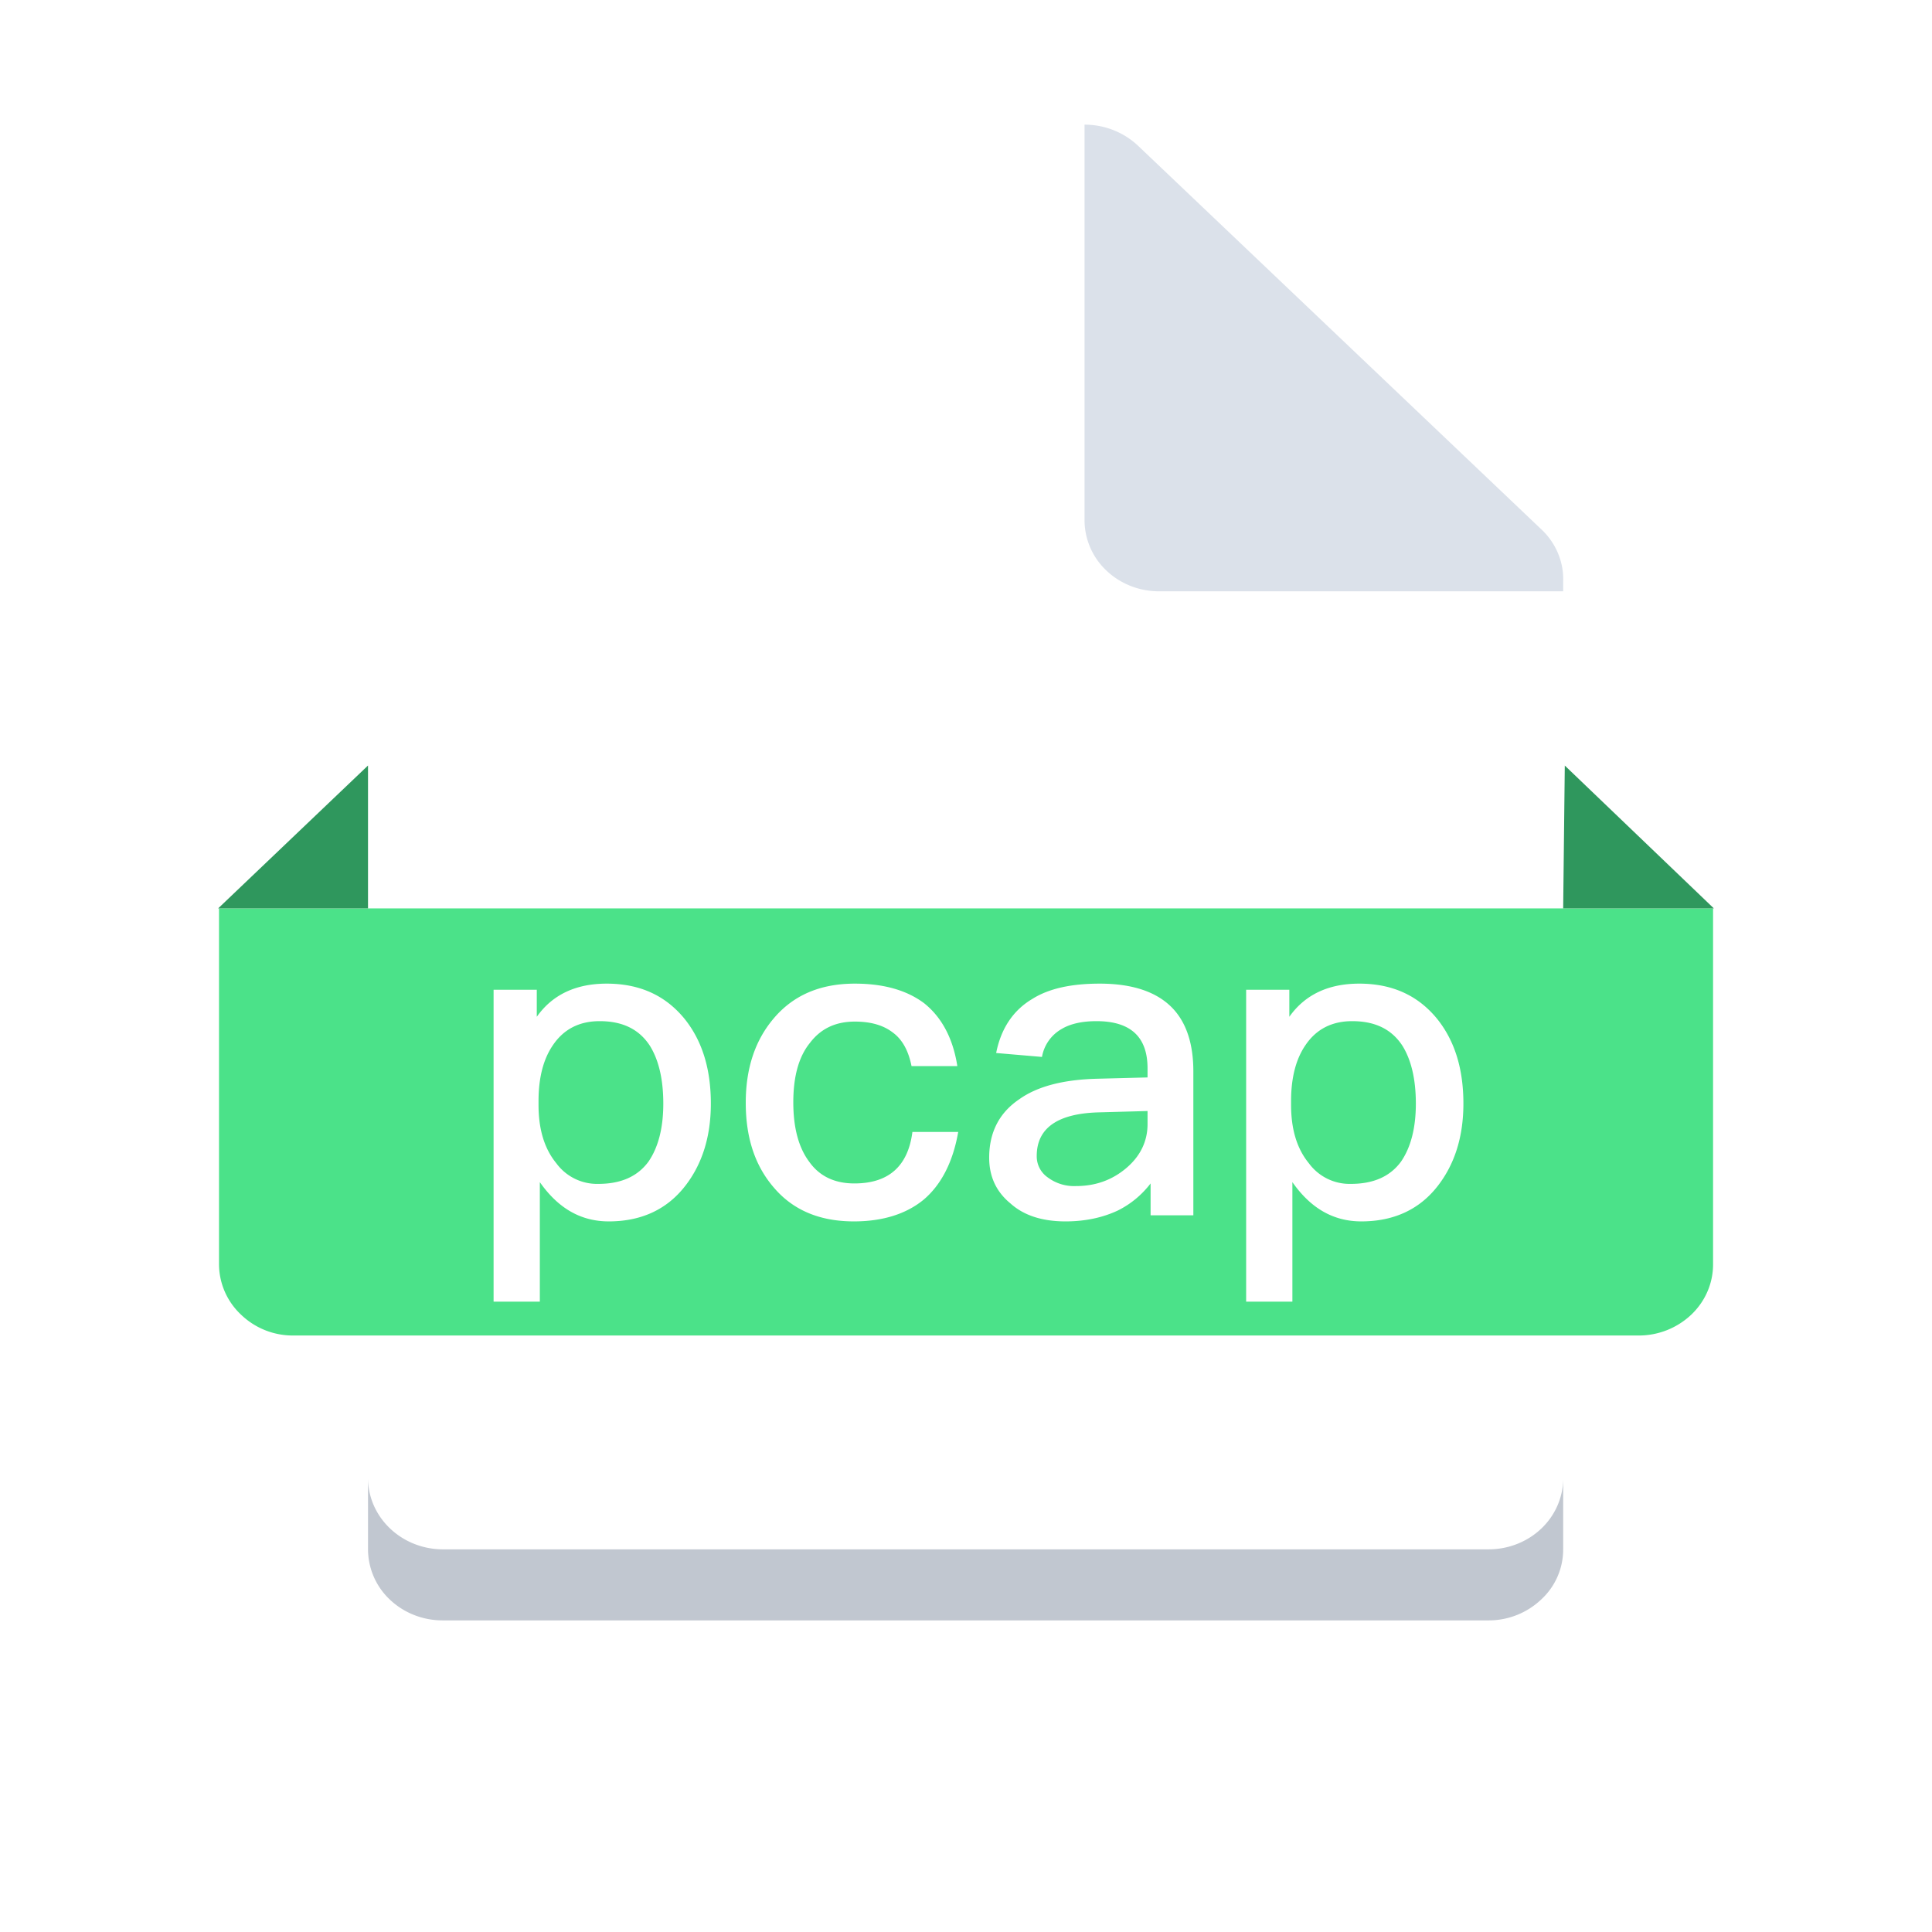 <?xml version="1.0" standalone="no"?><!DOCTYPE svg PUBLIC "-//W3C//DTD SVG 1.1//EN" "http://www.w3.org/Graphics/SVG/1.1/DTD/svg11.dtd"><svg t="1718891484895" class="icon" viewBox="0 0 1024 1024" version="1.1" xmlns="http://www.w3.org/2000/svg" p-id="6042" xmlns:xlink="http://www.w3.org/1999/xlink" width="200" height="200"><path d="M828.515 783.525v37.657a36.005 36.005 0 0 1-11.627 26.558 40.365 40.365 0 0 1-27.879 11.099H234.562c-10.471 0-20.513-3.964-27.945-11.033a36.765 36.765 0 0 1-11.561-26.624v-37.657c0.132 20.744 17.738 37.525 39.507 37.657h554.446c10.471 0 20.546-3.964 27.945-11.033 7.399-7.036 11.561-16.648 11.561-26.624z" fill="#C1C7D0" p-id="6043"></path><path d="M907.958 481.478v188.713c0 9.976-4.129 19.555-11.561 26.624a40.498 40.498 0 0 1-27.945 11.033H155.582a39.573 39.573 0 0 1-27.879-11.099 36.864 36.864 0 0 1-11.627-26.954v-188.317h791.915zM321.503 521.348c-16.186 0-28.672 5.781-36.996 17.573v-14.336H261.615v165.326h24.51v-63.356c9.711 13.874 21.735 20.81 36.534 20.81 17.111 0 30.753-6.243 40.465-18.729 9.018-11.561 13.642-26.129 13.642-43.702 0-18.498-4.625-33.297-13.874-44.858-10.174-12.486-23.816-18.729-41.389-18.729z m398.865 0c-16.186 0-28.672 5.781-36.996 17.573v-14.336h-22.891v165.326h24.51v-63.356c9.711 13.874 21.735 20.81 36.534 20.81 17.111 0 30.753-6.243 40.465-18.729 9.018-11.561 13.642-26.129 13.642-43.702 0-18.498-4.625-33.297-13.874-44.858-10.174-12.486-23.816-18.729-41.389-18.729z m-267.297 0c-18.498 0-32.834 6.243-43.239 18.729-9.711 11.561-14.567 26.36-14.567 44.395 0 18.498 4.856 33.297 14.798 44.858 10.174 12.024 24.279 18.036 42.546 18.036 15.261 0 27.747-3.931 36.996-11.561 9.249-7.862 15.492-19.885 18.267-35.84h-24.279c-2.312 18.036-12.486 27.285-30.753 27.285-10.636 0-18.498-3.931-23.816-11.33-5.781-7.63-8.555-18.267-8.555-31.678 0-13.411 2.775-24.047 8.787-31.447 5.781-7.63 13.642-11.33 23.816-11.33 8.324 0 15.03 1.85 20.117 5.781 5.087 3.7 8.324 9.711 9.943 17.804h24.279c-2.312-14.798-8.324-25.897-17.573-33.297-9.249-6.937-21.504-10.405-36.765-10.405z m129.718 0c-14.798 0-26.822 2.543-35.609 8.093-10.174 6.012-16.648 15.723-19.192 28.672l24.279 2.081a21.207 21.207 0 0 1 10.405-14.798c4.625-2.775 10.868-4.162 18.498-4.162 18.036 0 27.053 8.324 27.053 24.972v4.856l-26.822 0.694c-17.573 0.462-31.447 3.931-41.158 10.868-10.636 7.168-15.955 17.573-15.955 30.984 0 9.943 3.7 18.036 11.33 24.279 6.937 6.243 16.648 9.48 29.134 9.48 10.636 0 19.885-2.081 27.747-5.781 6.937-3.468 12.717-8.324 17.342-14.336v16.879h22.66v-76.305c0-14.567-3.7-25.666-10.868-33.297-8.324-8.787-21.273-13.18-38.846-13.18z m25.435 67.518v6.937c0 9.249-3.931 17.111-11.33 23.354-7.399 6.243-16.186 9.48-26.591 9.48a23.321 23.321 0 0 1-15.03-4.625 13.543 13.543 0 0 1-5.781-11.33c0-14.798 11.099-22.66 33.528-23.123l25.204-0.694z m-290.42-47.633c12.024 0 20.81 4.162 26.591 12.949 4.625 7.399 7.168 17.573 7.168 30.753s-2.775 23.354-7.862 30.753c-5.781 7.862-14.567 11.793-26.591 11.793a26.756 26.756 0 0 1-22.198-10.868c-6.474-7.862-9.48-18.267-9.48-30.984v-2.081c0-12.255 2.543-22.198 7.63-29.597 5.781-8.555 14.105-12.717 24.741-12.717z m398.865 0c12.024 0 20.81 4.162 26.591 12.949 4.625 7.399 7.168 17.573 7.168 30.753s-2.775 23.354-7.862 30.753c-5.781 7.862-14.567 11.793-26.591 11.793a26.756 26.756 0 0 1-22.198-10.868c-6.474-7.862-9.48-18.267-9.48-30.984v-2.081c0-12.255 2.543-22.198 7.63-29.597 5.781-8.555 14.105-12.717 24.741-12.717z" fill="#4BE289" p-id="6044"></path><path d="M195.055 481.478v-75.743L115.613 481.478h79.443z m633.46 0l0.859-75.71L908.387 481.478h-79.872z" fill="#2F975D" p-id="6045"></path><path d="M828.515 308.257v5.153h-214.181c-10.504 0-20.546-3.964-27.945-11.033a36.765 36.765 0 0 1-11.561-26.624V66.065c10.57 0 20.711 3.997 28.276 11.099l214.611 204.139c7.267 7.234 11.165 16.946 10.802 26.954z" fill="#DBE1EA" p-id="6046"></path></svg>